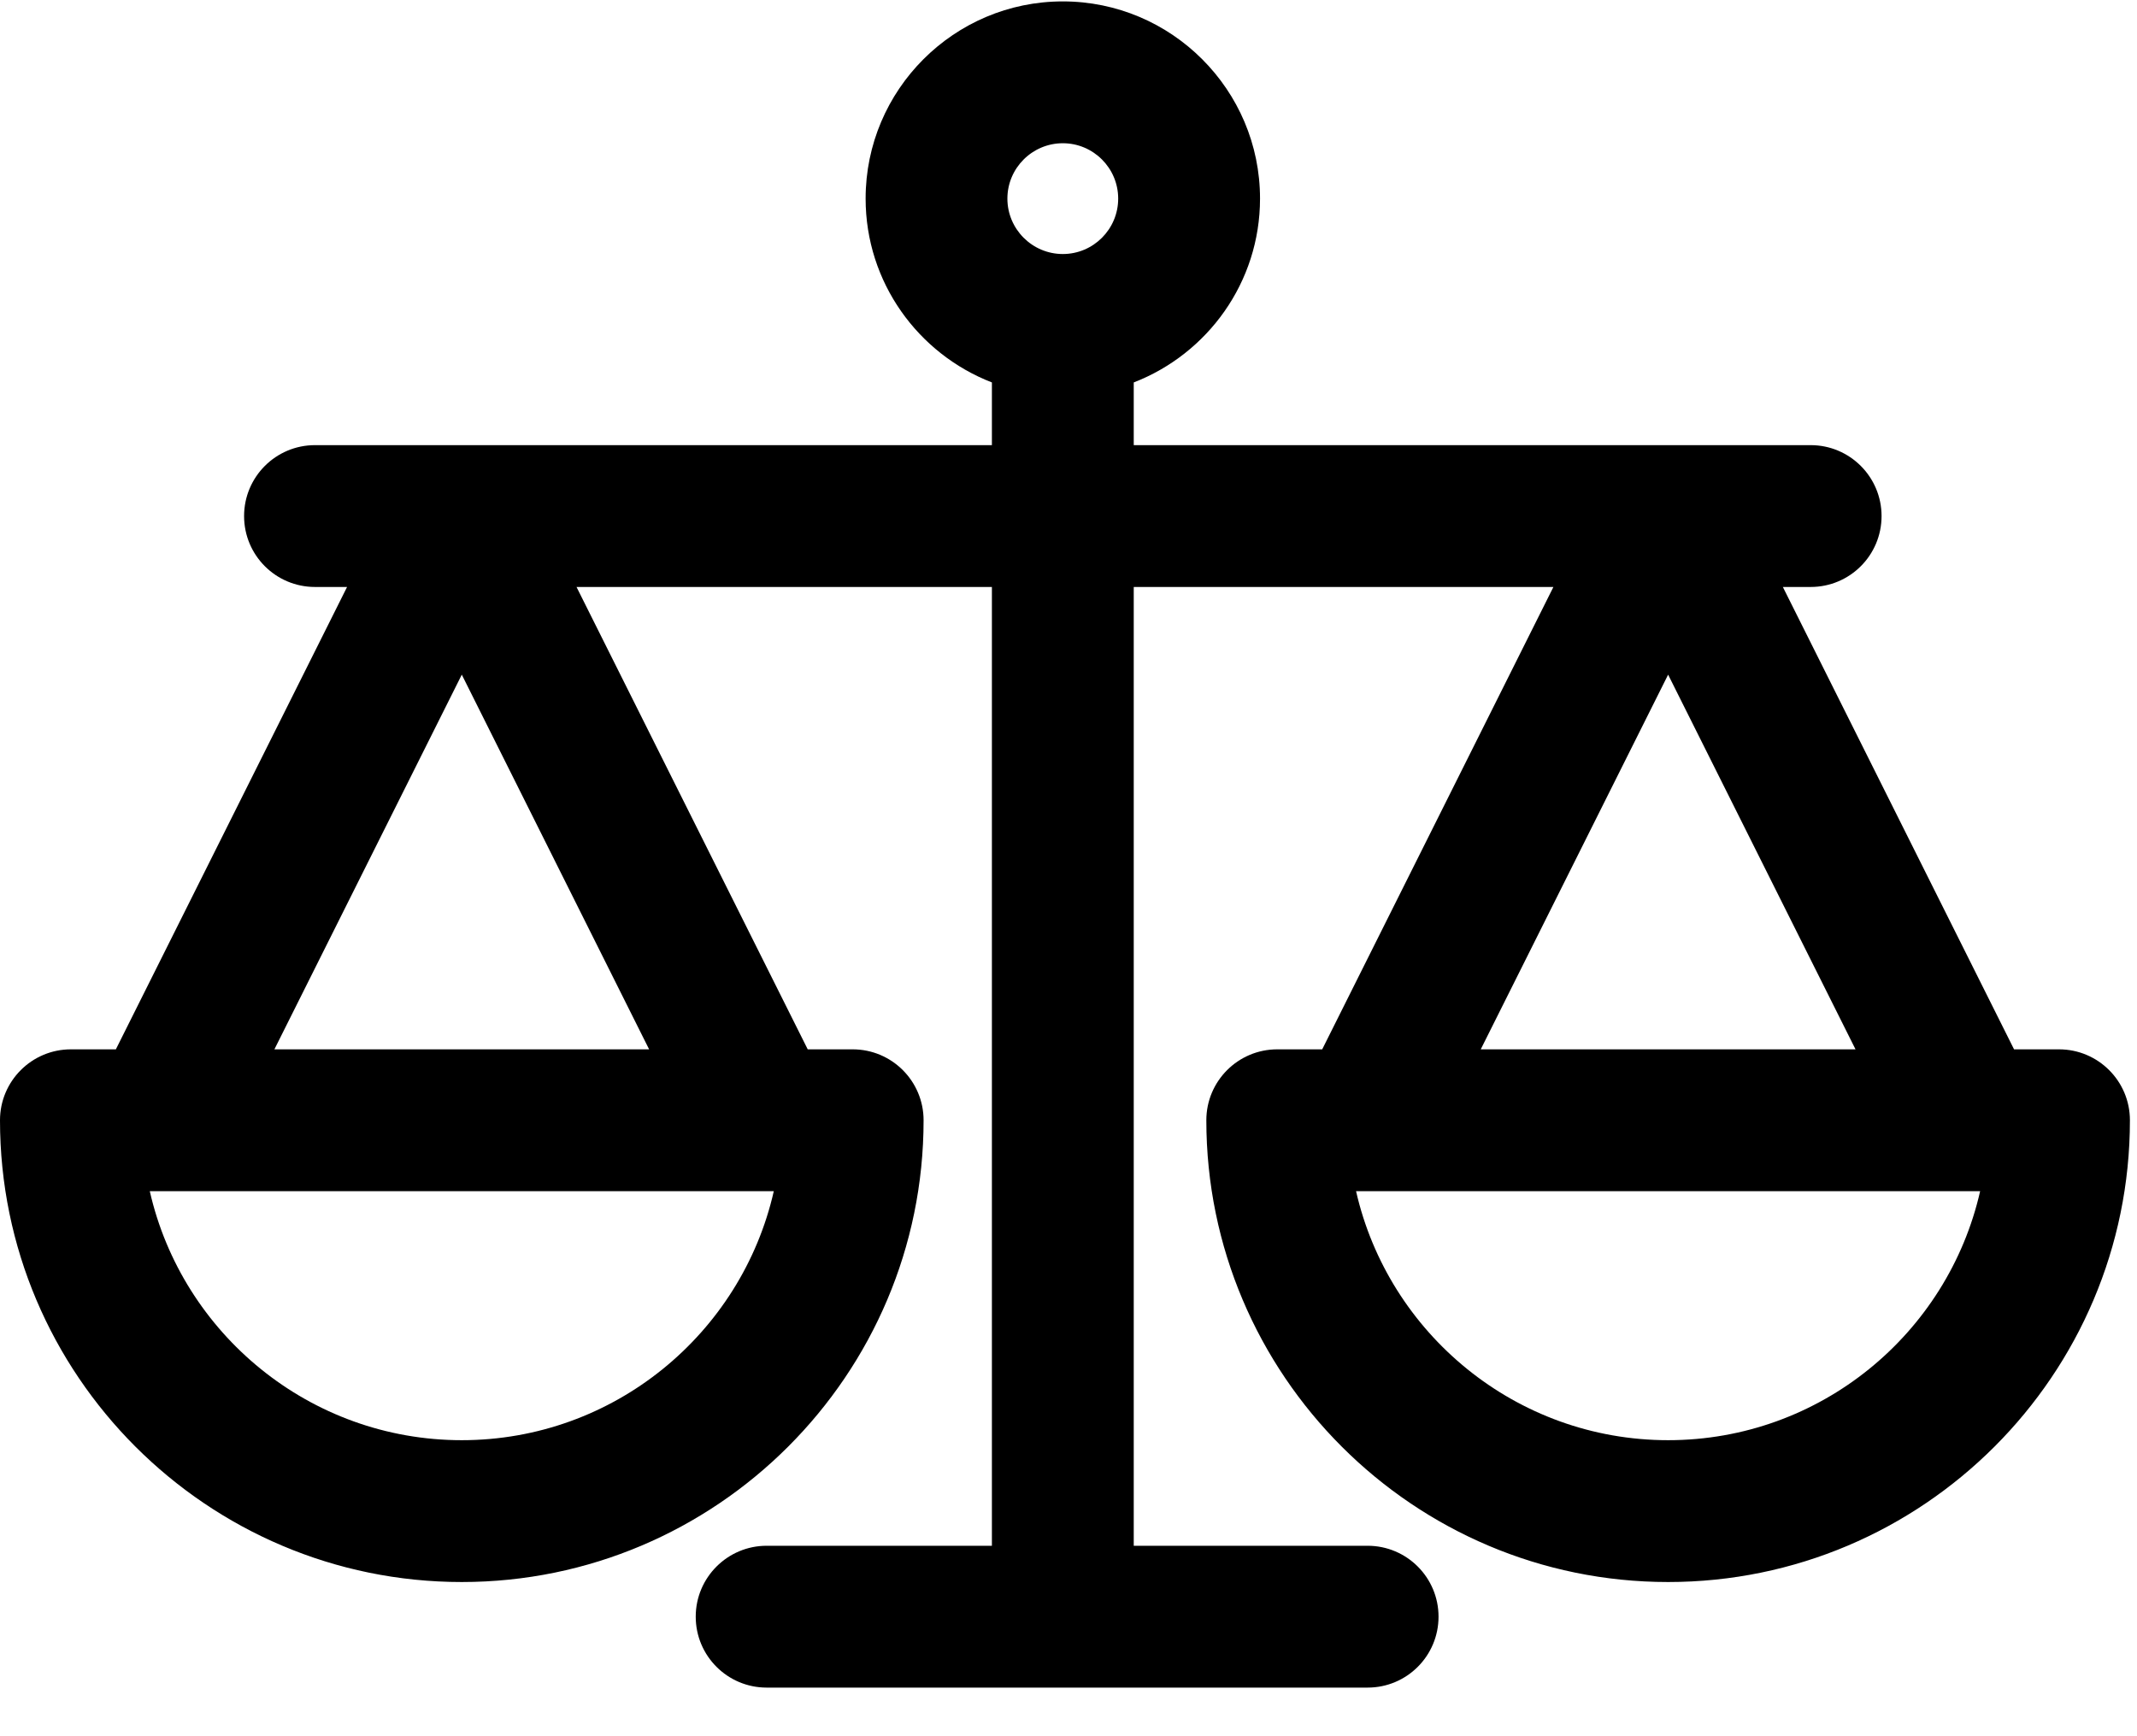 <svg width="32" height="26" viewBox="0 0 32 26" xmlns="http://www.w3.org/2000/svg">
<path fill-rule="evenodd" clip-rule="evenodd" d="M30.159 15.714H30.832C31.419 15.714 31.894 16.19 31.894 16.776C31.894 20.589 28.792 23.691 24.979 23.691C21.166 23.691 18.064 20.589 18.064 16.776C18.064 16.19 18.539 15.714 19.126 15.714H19.799L23.261 8.79H16.977V23.148H20.479C21.066 23.148 21.541 23.624 21.541 24.21C21.541 24.797 21.066 25.272 20.479 25.272H11.48C10.894 25.272 10.418 24.797 10.418 24.21C10.418 23.624 10.894 23.148 11.48 23.148H14.853V8.79H8.633L12.095 15.714H12.768C13.355 15.714 13.83 16.19 13.83 16.776C13.83 20.589 10.728 23.691 6.915 23.691C3.102 23.691 0 20.589 0 16.776C0 16.19 0.475 15.714 1.062 15.714H1.735L5.197 8.79H4.717C4.13 8.79 3.655 8.315 3.655 7.728C3.655 7.142 4.13 6.666 4.717 6.666H14.853V5.727C13.748 5.299 12.962 4.228 12.962 2.974C12.962 1.346 14.286 0.021 15.915 0.021C17.543 0.021 18.868 1.346 18.868 2.974C18.868 4.228 18.082 5.299 16.977 5.727V6.666H27.113C27.7 6.666 28.175 7.142 28.175 7.728C28.175 8.315 27.7 8.79 27.113 8.79H26.697L30.159 15.714ZM16.744 2.974C16.744 2.517 16.372 2.145 15.915 2.145C15.458 2.145 15.085 2.517 15.085 2.974C15.085 3.432 15.458 3.804 15.915 3.804C16.372 3.804 16.744 3.432 16.744 2.974ZM6.915 21.567C4.638 21.567 2.727 19.97 2.243 17.838H2.387L2.39 17.838L2.393 17.838H11.437L11.44 17.838L11.443 17.838H11.587C11.103 19.971 9.192 21.567 6.915 21.567ZM6.915 10.103L4.109 15.714H9.72L6.915 10.103ZM24.979 10.103L27.785 15.714H22.173L24.979 10.103ZM20.306 17.838C20.791 19.97 22.702 21.567 24.979 21.567C27.256 21.567 29.167 19.971 29.651 17.838H29.507L29.503 17.838L29.5 17.838H20.457L20.454 17.838L20.451 17.838H20.306Z"/>
</svg>
